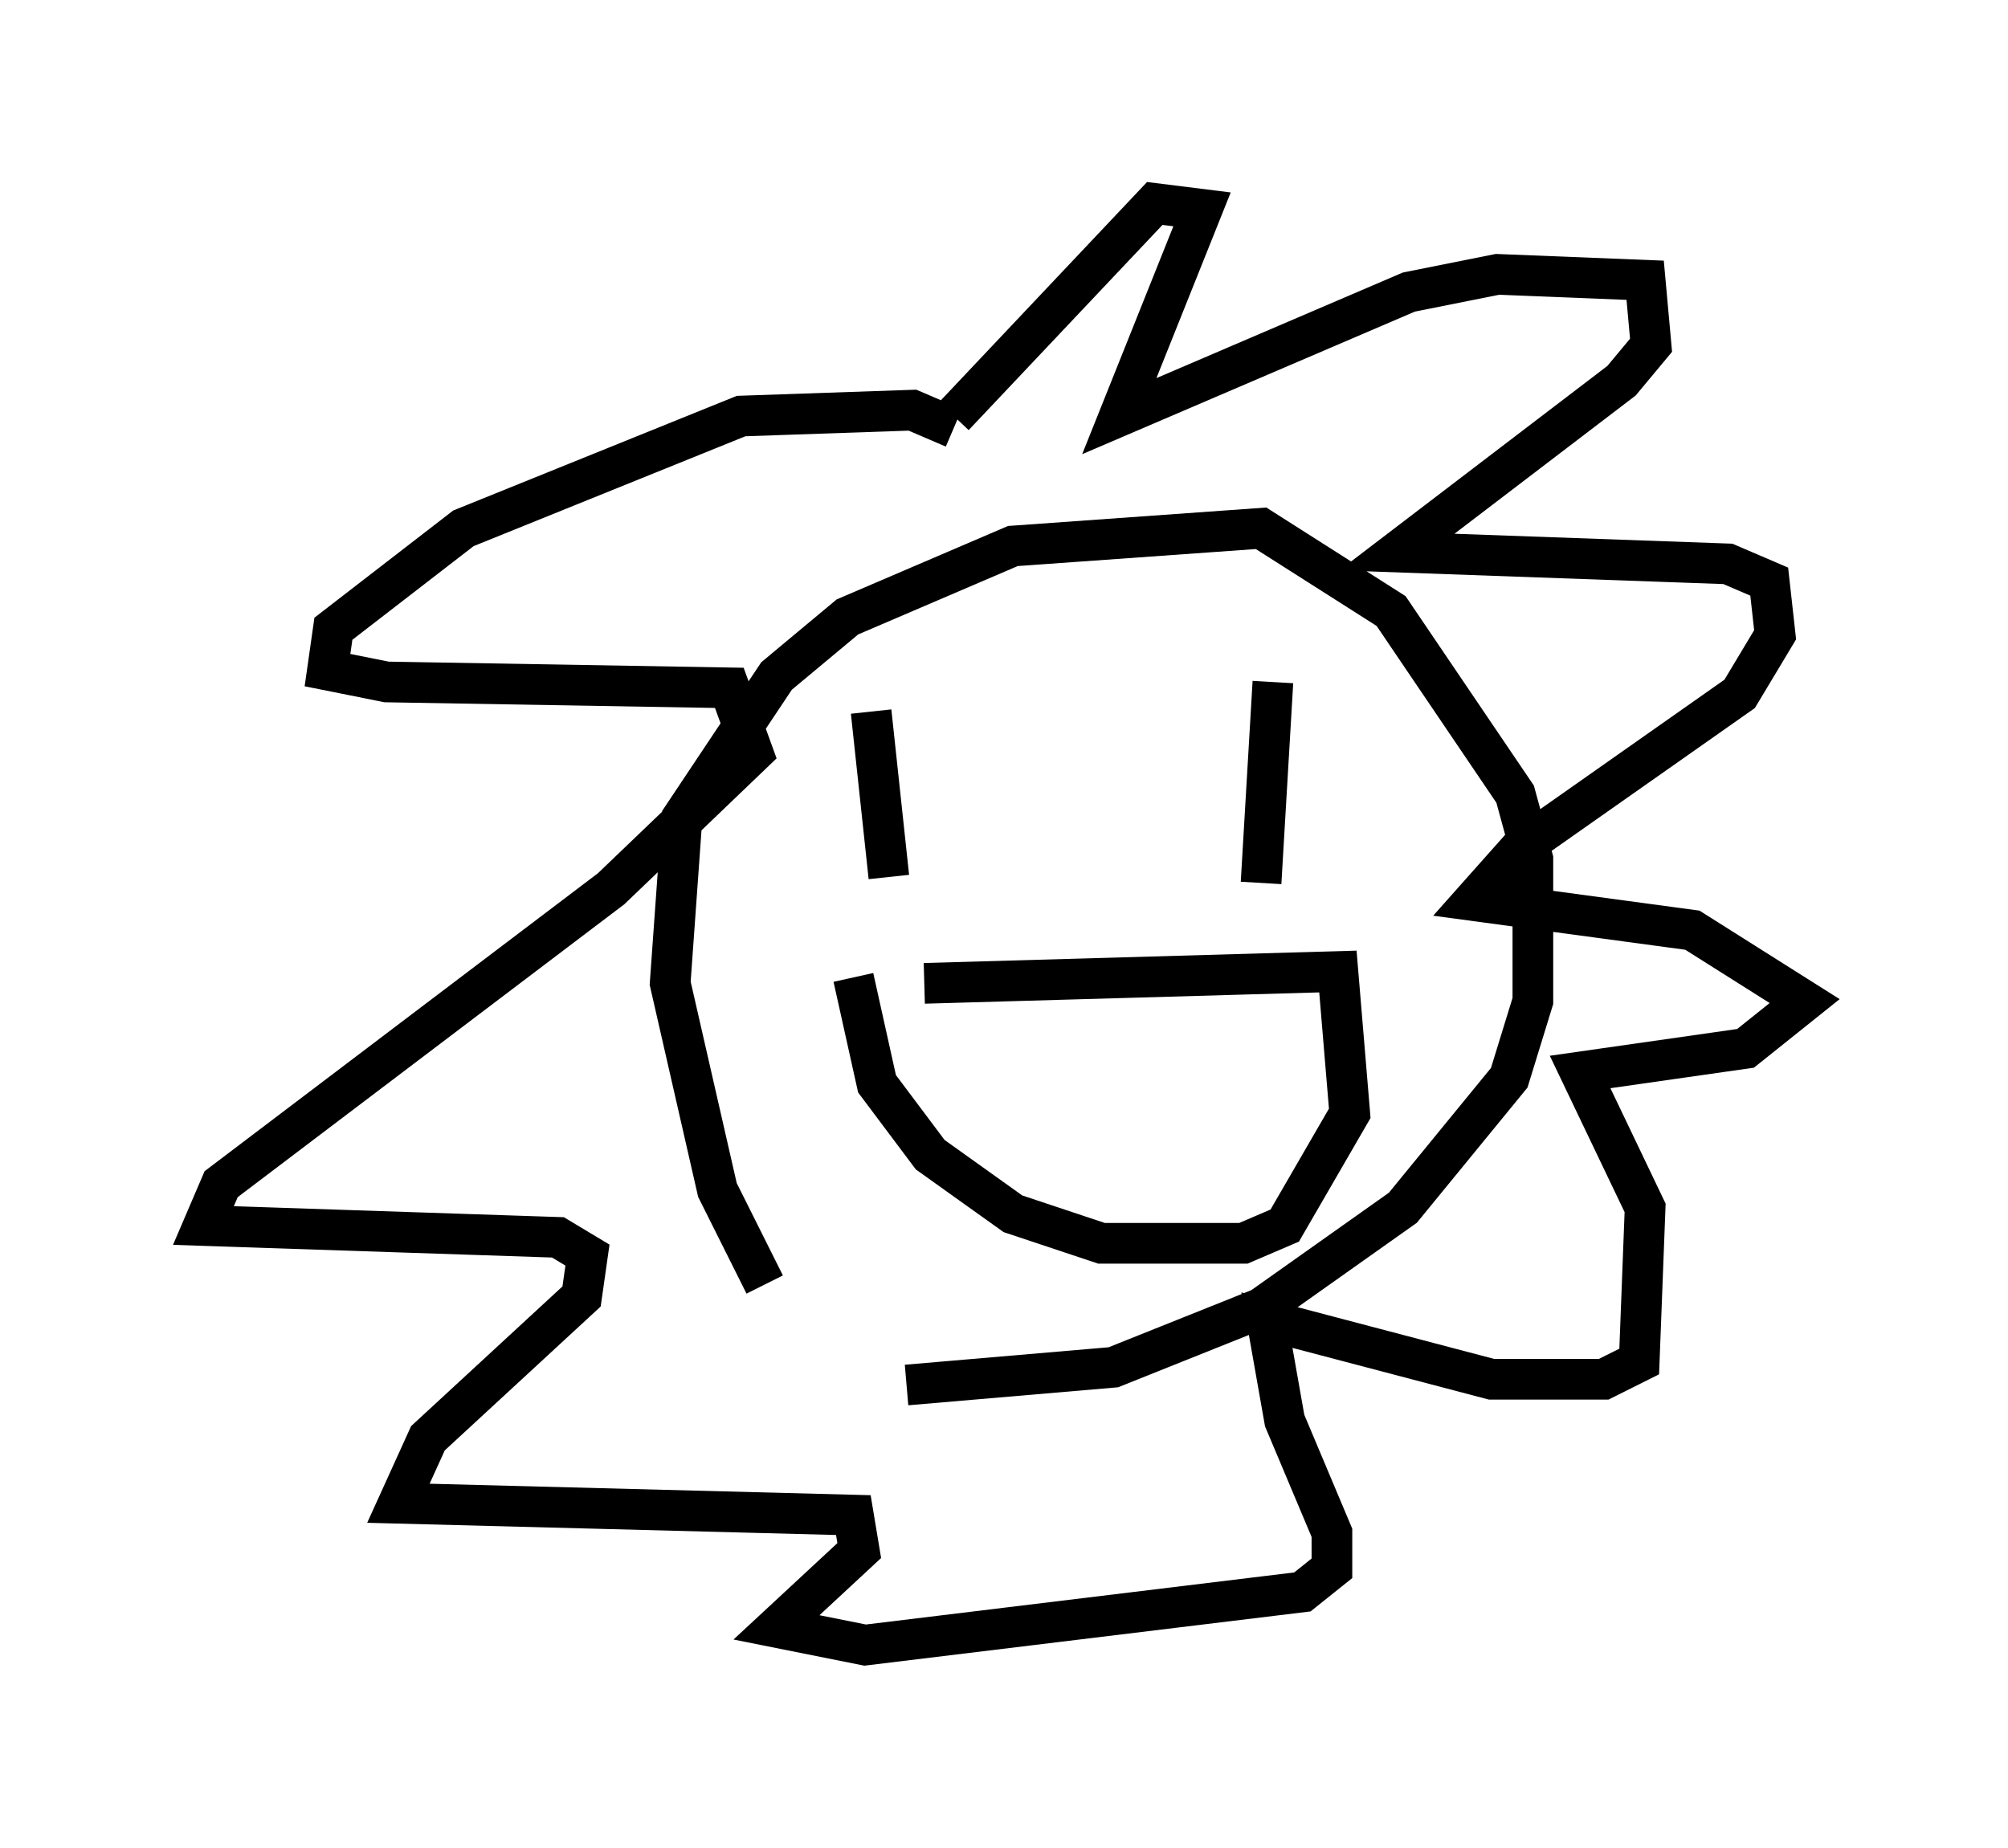 <?xml version="1.0" encoding="utf-8" ?>
<svg baseProfile="full" height="45.441" version="1.1" width="49.363" xmlns="http://www.w3.org/2000/svg" xmlns:ev="http://www.w3.org/2001/xml-events" xmlns:xlink="http://www.w3.org/1999/xlink"><defs /><rect fill="white" height="45.441" width="49.363" x="0" y="0" /><path d="M21.268, 33.76 m-2.469, -2.179 l-1.162, -2.324 -1.162, -5.084 l0.291, -4.067 2.324, -3.486 l1.743, -1.453 4.067, -1.743 l6.101, -0.436 3.196, 2.034 l3.05, 4.503 0.436, 1.598 l0.0, 3.486 -0.581, 1.888 l-2.615, 3.196 -3.486, 2.469 l-3.631, 1.453 -5.084, 0.436 m1.162, -23.531 l-1.017, -0.436 -4.212, 0.145 l-6.827, 2.76 -3.196, 2.469 l-0.145, 1.017 1.453, 0.291 l8.425, 0.145 0.581, 1.598 l-3.486, 3.341 -9.587, 7.263 l-0.436, 1.017 8.715, 0.291 l0.726, 0.436 -0.145, 1.017 l-3.777, 3.486 -0.726, 1.598 l11.184, 0.291 0.145, 0.872 l-2.034, 1.888 2.179, 0.436 l10.749, -1.307 0.726, -0.581 l0.0, -0.872 -1.162, -2.76 l-0.436, -2.469 5.52, 1.453 l2.76, 0.0 0.872, -0.436 l0.145, -3.777 -1.598, -3.341 l4.067, -0.581 1.453, -1.162 l-2.76, -1.743 -5.374, -0.726 l1.162, -1.307 5.374, -3.777 l0.872, -1.453 -0.145, -1.307 l-1.017, -0.436 -8.134, -0.291 l5.52, -4.212 0.726, -0.872 l-0.145, -1.598 -3.631, -0.145 l-2.179, 0.436 -7.117, 3.05 l2.034, -5.084 -1.162, -0.145 l-4.939, 5.229 m-2.034, 7.263 l0.436, 4.067 m9.441, -4.793 l-0.291, 4.939 m-8.279, 2.469 l10.168, -0.291 0.291, 3.486 l-1.598, 2.76 -1.017, 0.436 l-3.486, 0.0 -2.179, -0.726 l-2.034, -1.453 -1.307, -1.743 l-0.581, -2.615 " fill="none" stroke="black" stroke-width="1" /></svg>